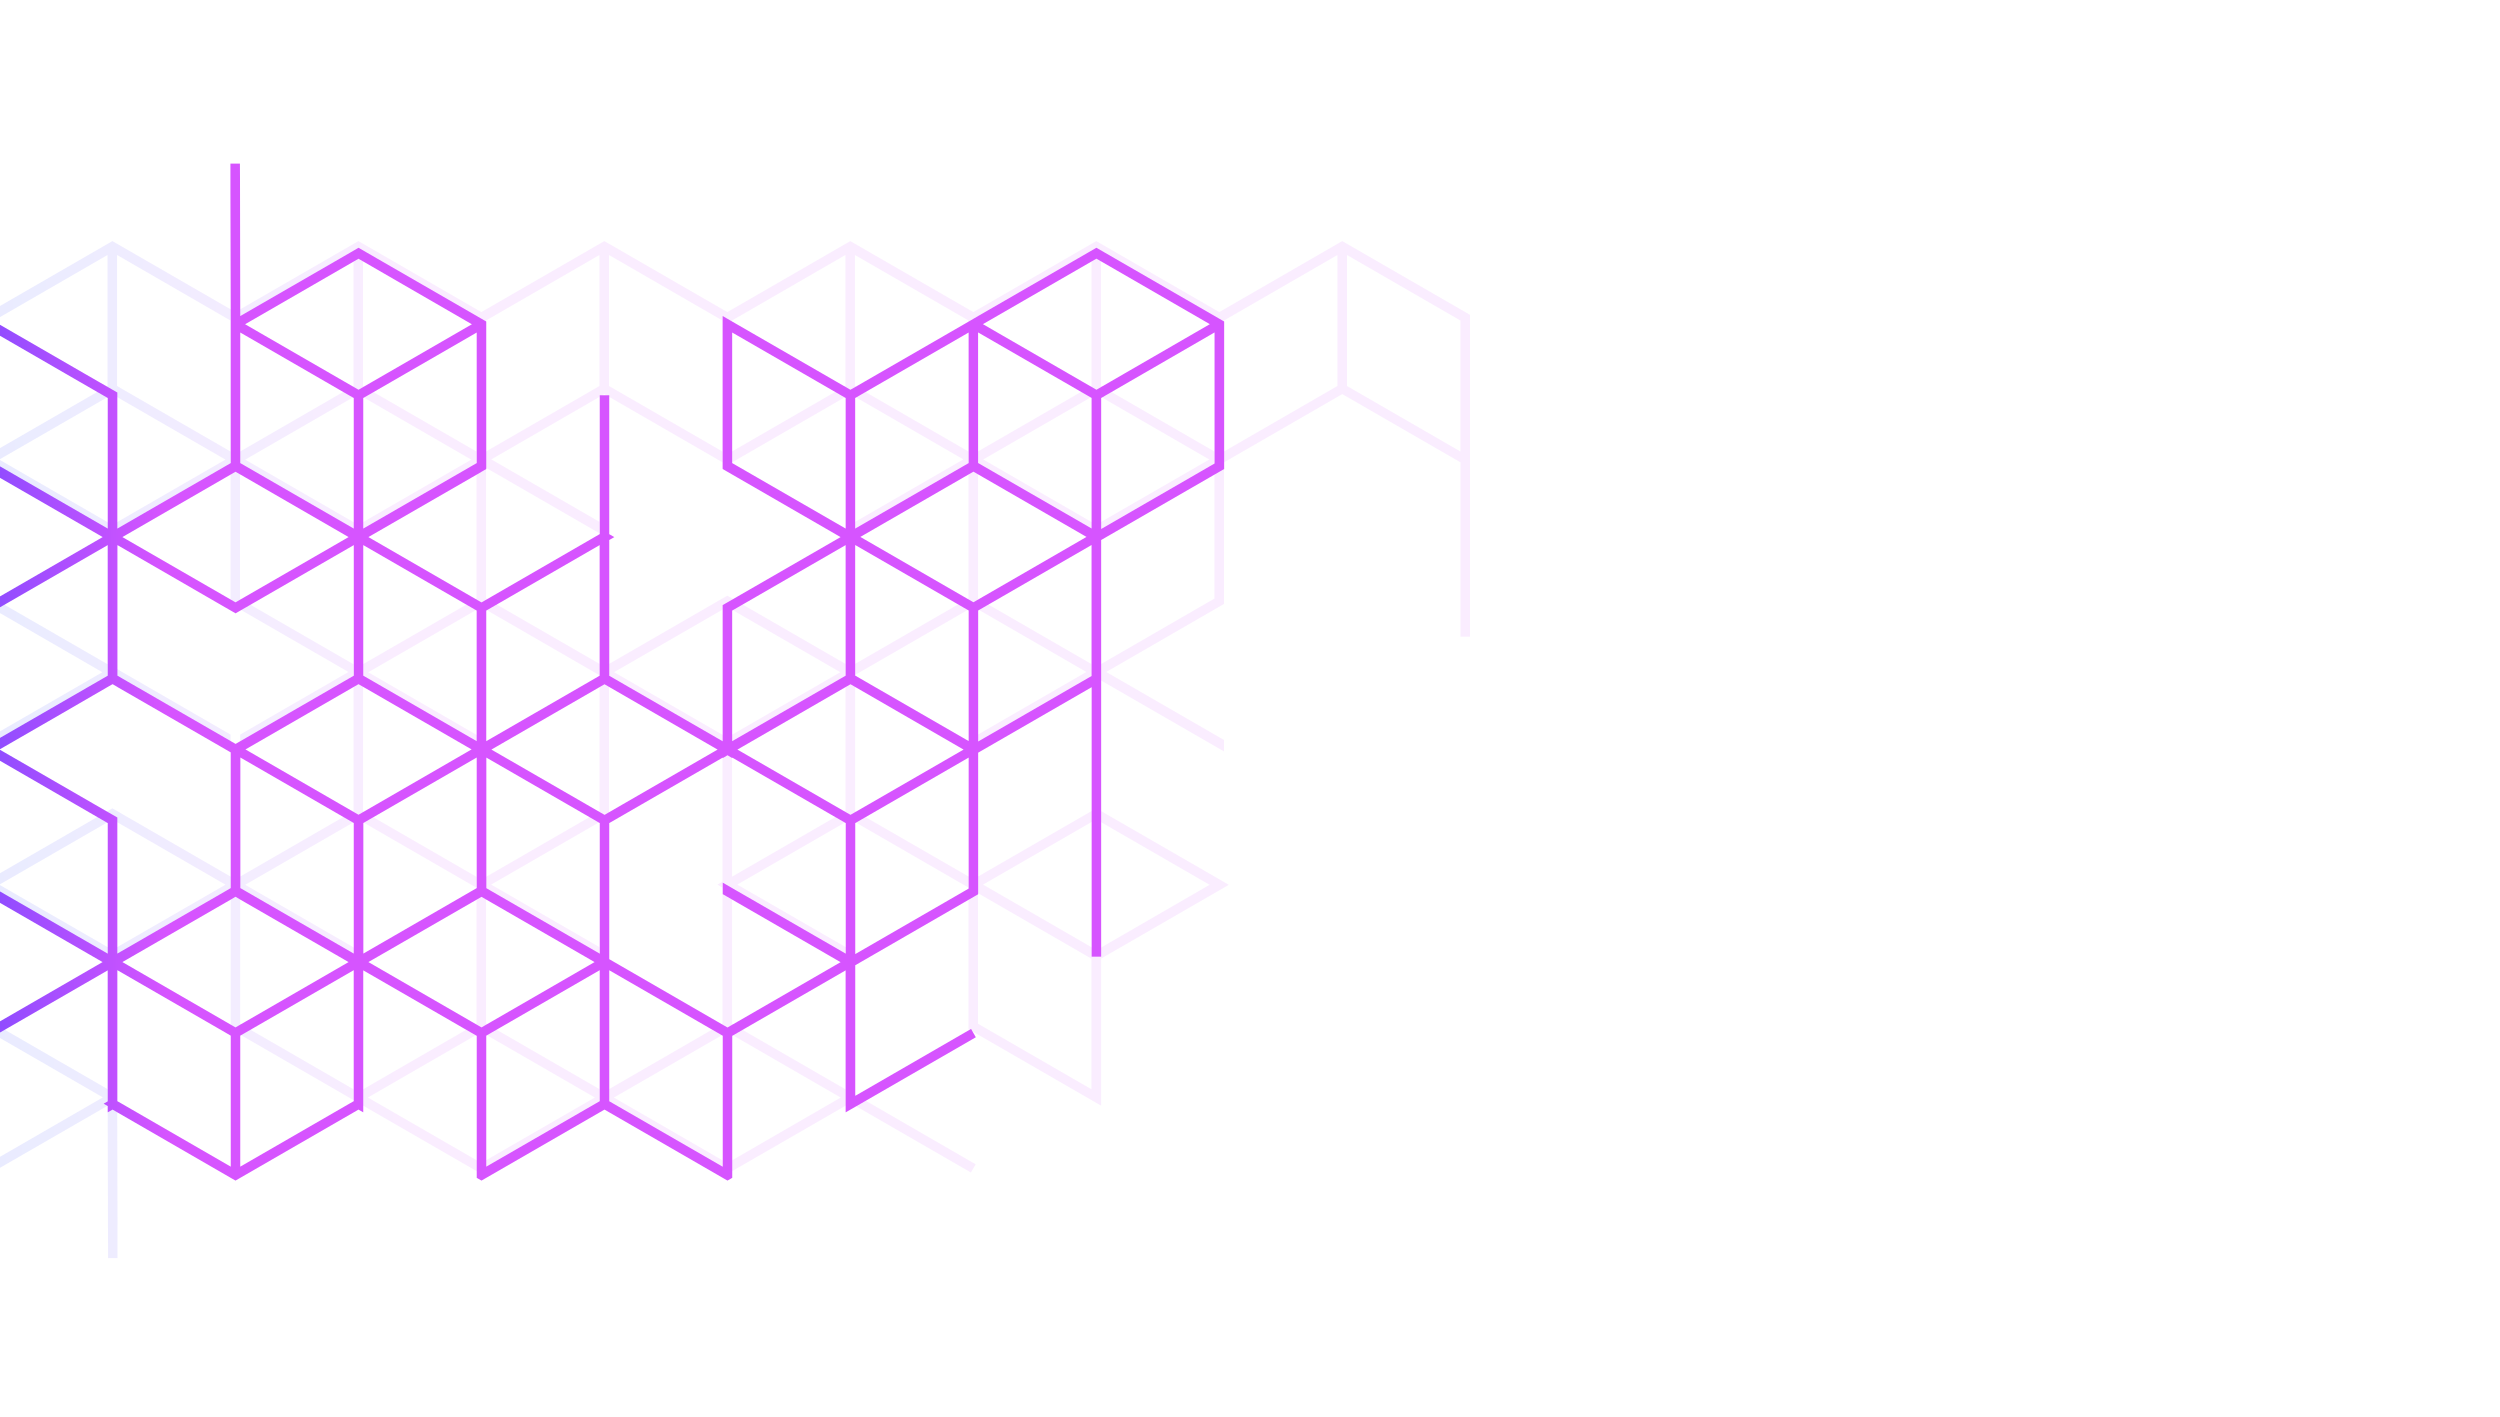 <svg version="1.2" xmlns="http://www.w3.org/2000/svg" viewBox="0 0 3000 1700" width="3000" height="1700">
	<title>image2-svg</title>
	<defs>
		<linearGradient id="g1" x1="-1066" y1="289" x2="487.1" y2="273.5" gradientUnits="userSpaceOnUse">
			<stop offset="0" stop-color="#00c5e9"/>
			<stop offset=".6" stop-color="#003bff"/>
			<stop offset="1" stop-color="#d654ff"/>
		</linearGradient>
		<linearGradient id="g2" x1="-1361.9" y1="206.2" x2="191.2" y2="190.8" gradientUnits="userSpaceOnUse">
			<stop offset="0" stop-color="#00c5e9"/>
			<stop offset=".6" stop-color="#003bff"/>
			<stop offset="1" stop-color="#d654ff"/>
		</linearGradient>
	</defs>
	<style>
		.s0 { opacity: .1;fill: url(#g1) } 
		.s1 { mix-blend-mode: screen;fill: url(#g2) } 
	</style>
	<g id="BACKGROUND">
	</g>
	<filter id="f0">
		<feFlood flood-color="#05070b" flood-opacity="1" />
		<feBlend mode="normal" in2="SourceGraphic"/>
		<feComposite in2="SourceAlpha" operator="in" />
	</filter>
	<g id="OBJECT" filter="url(#f0)">
		<g id="&lt;Clip Group&gt;">
			<path id="&lt;Compound Path&gt;" fill-rule="evenodd" class="s0" d="m-903.9 1058v-421.8h11.4v245.2l136.2-78.6v-169.9l147.6-85.2v-156.7l-139 80.3-5.8-10 144.8-83.5 153.3-88.5 147.5 85.2 147.6-85.2 147.6 85.2 147.6-85.2 147.6 85.2 147.6-85.2 147.5 85.2 147.6-85.2 147.6 85.2 141.5-81.7 6.1-3.5 5.3 3.1 142.3 82.1 147.5-85.2 147.6 85.2 147.6-85.2 153.3 88.5v386.2h-11.4v-209.2l-141.9-81.9-5.7 3.3-136.2 78.6v169.9l-141.4 81.7 0.8 0.4 129.2 74.6 11.4 6.6v13.7l-16.8-9.7-130.7-75.4-5.8-3.4-5.7 3.4-130.8 75.4-16.8 9.7v-13.7l11.5-6.6 129.2-74.6 0.8-0.4-135.7-78.4-141.9 81.9v163.3l6.9 4.1 129.2 74.5v-0.5l5.8 3.3 5.7-3.3v0.5l129.2-74.5 12.6-7.4 12.7 7.4 135.7 78.3 10.7 6.2-17.2 9.9-130.8 75.5-5.3 3.1v176.5l-8.6-5-110.7-63.9-39.8-22.9v-169.9l-141.8-81.9-5.7 3.3-130 75 130 75 11.4 6.7v170.4l6.5 3.7 129.6 74.9 8.6 4.9-5.7 9.9-7.8-4.5-131.2-75.7-5.7-3.3-5.7 3.3-131.2 75.7-10.7 6.2-5.7-3.3-5-2.9-131.2-75.7-5.7-3.3-5.7 3.3-131.2 75.7-10.7 6.2-10.6-6.2-131.2-75.7-17.2-9.9-102.1-59-39.7-22.9v-163.3l-136.2 78.6v170.8l0.4 157v31.6h-11.4v-18l-0.4-164.9-131.2 75.7-10.7 6.2-10.7-6.2-131.2-75.7-11.4-6.6v-177l11.4-6.7 129.2-74.5 0.8-0.5-135.7-78.3-141.8 81.9v166.6h-11.5v-166.7l-6.1-3.5 6.1-3.5v-162.9l-136.1-78.6v163.4l-141.4 81.6 141.4 81.7v183.6l-8.6-5-144.7-83.5-5.7 3.3-139 80.2-8.6 5-141.9 81.9-153.3-88.5v-177zm1924.3-585.1l-5.8 3.3-136.1 78.6v6.6l-5.7-3.3-5.7 3.3v-6.6l-141.9-81.9-135.7 78.4 0.8 0.4 129.2 74.6v13.7l-136.2-78.6v156.7l136.2 78.6v-155.8l11.4 6.6v149.2l129.2-74.6 12.7-7.3 12.6 7.3 129.2 74.6v-149.2l5.8-3.3 5.7 3.3v149.2l129.2-74.6 6.9-4v-156.7l-130.8 75.5-5.3-3.1v-7.5l129.2-74.6 0.8-0.4zm-749 419.2l-130.8-75.5-5.7-3.3-5.8 3.3-136.1 78.6v156.7l136.1-78.6 5.8-3.3 12.6 7.3 129.2 74.6v-149.2l5.7-3.3 5.8 3.3v149.2l129.2-74.6 6.9-4v-156.7l-130.8 75.5-5.3-3.1v-7.5l56-32.4 74-42.7-130-75-4.4-2.5-7.1-4.1v-163.3l-130.7 75.5-5.4 3.1v162.8l6.9 4 129 74.5 0.2 0.1v7.5zm448 244.5v7.5l-5.4 3.1-130.7-75.5v156.7l6.9 4 129.2 74.6v-149.2l5.7-3.3 5.7 3.3v149.2l129.2-74.6 7-4v-163.3l-6.1-3.6 6.1-3.5v-162.8l-5.4-3.1-130.8-75.5v160h-5.7l2.9 4.9-138.6 80 0.8 0.5zm731.4-74.4l0.8-0.4-136.2-78.6-135.7 78.3 0.8 0.5 129.2 74.6 6.2 3.5 5.3-3zm-277.2 166.3l6.9 4 27.1 15.6 102.1 59v-156.7l-5.3-3.1-130.8-75.5zm-1930-412.3l-136.1 78.5v157.3l136.1-78.6zm147.6-255.2l-136.2 78.6v157.2l136.2-78.6zm0 334.2l-136.2-78.6v156.7l136.2 78.6zm5.7-167.1l-135.7 78.4 135.7 78.3 135.7-78.3-131.3-75.8zm141.9-422.2l-136.2 78.7v157.2l136.2-78.6zm147.5 78.7l-136.1-78.6v157.2l136.1 78.6zm749.4 758.8v163.8l129.2-74.6 6.9-4v-163.3l-141.8-81.9-135.7 78.3 0.7 0.5 129.2 74.6zm572.6-336.8l-135.7-78.3-135.7 78.3 0.8 0.5 129.2 74.6 5.7 3.3 5.8-3.3 129.2-74.6zm-1009.2-255.1l130 75.1 5.7 3.3 5.7-3.3 129.2-74.6 0.8-0.5-135.7-78.3-5.7 3.3zm-165.1-75l-130 75.1 130 75 5.7 3.3 5.7-3.3 129.2-74.6 0.8-0.4-135.7-78.4zm11.4 320.5l129.2-74.5 6.9-4v-156.8l-130.8 75.5-5.3 3.1zm874 13.3l-141.8-81.9-135.7 78.3 0.8 0.5 129.1 74.6 11.5 6.6v163.8l129.2-74.6 6.9-4zm-278.3-173.1l-5.4 3.1v156.7l129.2-74.5 6.9-4v-156.8zm-153.1-75.5v156.8l136.2 78.6v-156.8zm283.8 333.8l-136.1-78.6v156.7l136.1 78.6zm-442.7-98.4v-156.7l-136.2-78.6v156.7zm165.1-245.5l0.8 0.4 129.2 74.6 5.7 3.3 5.7-3.3 129.2-74.6 0.8-0.4-135.7-78.4zm-172.1 255.5l0.8-0.4-135.7-78.4-135.7 78.4 0.7 0.4 135 77.9zm-417.9-84.9l129.7 74.8v-156.7l-5.4-3.1-130.8-75.5v156.7zm129.7-416.2l-136.2 78.6v157.2l136.2-78.6zm147.6 78.6l-136.2-78.6v157.2l136.2 78.6zm147.5-78.6l-131.2 75.8-4.9 2.8v157.2l129.6-74.8 6.5-3.8zm11.5 0v157.2l6.5 3.8 129.6 74.8v-157.2l-4.9-2.8zm283.7 0.1l-131.2 75.7-5 2.9v157.2l129.7-74.9 6.5-3.7zm11.4 0v157.2l6.5 3.7 129.7 74.9v-157.2l-5-2.9zm283.7-0.1l-131.2 75.8-4.9 2.8v157.2l129.6-74.8 6.5-3.8zm147.6 78.6l-136.1-78.6v157.2l136.1 78.6zm147.6-78.6l-0.4 0.2-135.7 78.4v157.2l136.1-78.6zm11.4 0v157.2l6.6 3.7 129.6 74.9v-157.2l-4.9-2.9zm283.9-0.1l-131.3 75.8-4.9 2.8v157.2l129.6-74.8 6.6-3.8zm-129.2 245.9l129.2 74.6 5.7 3.3 5.7-3.3 130-75-130-75.1-5.7-3.3-135.7 78.4zm140.6 245.1l136.1-78.6v-156.7l-136.1 78.6zm136.1-412.3l-136.1-78.6v157.2l136.1 78.6zm295.2 0l-136.1-78.6v157.2l136.1 78.6zm-147.6 78.6v-157.2l-136.1 78.6v157.2zm-431.2 255.1l6.9 4 129.2 74.6v-156.7l-5.4-3.1-130.7-75.5zm-166 259.1l6.9-4v-156.7l-130.7 75.5-5.4 3.1v156.7zm6.9 173.1l-5.3-3.1-130.8-75.5v156.7l6.9 4 129.2 74.6zm-147.6 241.9l5.8 3.3 5.7-3.3 129.6-74.9 0.8-0.4-136.1-78.6-136.2 78.6 0.8 0.4zm-295.1-0.1l5.7 3.3 5.7-3.3 129.7-74.8 0.8-0.5-136.2-78.6-136.1 78.6 0.8 0.5zm-283.7-163.7l34 19.6 102.1 59v-156.7l-136.1-78.7zm-18.4-166.5l0.8-0.5-135.7-78.3-135.7 78.3 0.8 0.5 129.2 74.5 5.7 3.4 5.7-3.4zm-140.6 88.2l-5.4-3.1-130.8-75.5v156.7l7 4 129.2 74.6zm-147.6 241.9l5.7 3.3 5.7-3.3 129.7-74.9 0.8-0.4-136.2-78.6-136.1 78.6 0.8 0.4zm-130.8-245.1l-5.3 3.1v156.7l129.2-74.6 6.9-4v-156.7zm-5.3-173.9l6.9 4 129.2 74.6v-156.7l-5.3-3.1-130.8-75.5zm-147.6 78.6l129.2-74.6 7-4v-156.7l-130.8 75.5-5.4 3.1zm-5.7-167.1l134.9-77.9 0.8-0.5-135.7-78.3-0.8 0.5-20.9 12-114 65.8zm-141.9-88.6v0.5l136.2-78.5v-163.4l-141.9-81.9-135.7 78.4 141.4 81.6v13.7l-147.5-85.2v156.8l20.9 12.1 115.2 66.4v-0.5l5.7 3.4zm-147.5 432.3l136.1 78.6v-156.7l-136.1-78.6zm0-176.5l136.1-78.6v-156.7l-136.1 78.6zm-147.6 255.1l136.1-78.6v-156.7l-136.1 78.6zm-5.7-167.1l135.7-78.4-135.7-78.3-135.7 78.3zm-5.7 10.3l-136.2-78.6v156.7l136.2 78.6zm-141.9 245.2l136.2-78.6-136.2-78.6-136.1 78.6zm-141.8-88.5l136.1-78.6v-157.2l-136.1 78.6z"/>
			<path id="&lt;Compound Path&gt;" fill-rule="evenodd" class="s1" d="m-1329.9 1154.2l136.7 78.9 5.7-3.3 136.2-78.6v-157.6l11.7-6.8q0.1 0.4 0.2 0.8l-0.5 0.3v156.7l136.2-78.6v-156.7l-1.5 0.8q0-0.3-0.1-0.7l13.7-7.9q1.4 0.5 2.8 0.8c4.8 1.3 9.5 2.7 14.2 4l124.2 71.7 141.8-81.9v-157.8l11.3-6.5q0.1 0.8 0.2 1.5v156.2l130.7-75.5 5.4-3.1v-156.7l-1.4 0.7q0-0.4 0-0.8l12-7q0.4 1.4 0.8 2.6v161.2l5.4 3.1 130.8 75.5v-160h5.7l-2.9-5 138.6-80-0.8-0.4-129.2-74.6-6.8-4-4.6-2.7v-14.6l5.7 3.3 5.7-3.3v7.5l5.1 3 0.3 0.1 130.8 75.5v-151.2l9.8-5.7v0.9c0 4.1 0.6 8 1.6 11.7v150.9l141.9 82 135.7-78.4-0.8-0.5-129.2-74.5-11.4-6.7v-163.8l-1.8 1.1q0-0.6 0.1-1.2l17.9-10.3 0.9 0.5 102.1 59 39.8 22.9v163.3l136.1-78.6v-170.8l-0.4-157v-31.6h11.4l0.1 18 0.3 164.9h0.1l131.2-75.7 10.6-6.2 10.7 6.2 131.2 75.7 11.4 6.6v177l-11.4 6.7-129.2 74.5-0.8 0.5 135.7 78.4 141.9-82v-166.6h11.4v166.7l6.1 3.5-6.1 3.5v162.9l136.1 78.6v-163.4l141.5-81.6-141.5-81.7v-183.6l8.6 5 144.7 83.5 5.8-3.3 139-80.2 8.5-5 141.9-81.9 153.3 88.5v177l-147.6 85.2v500h-11.4v-323.4l-136.2 78.6v169.9l-147.5 85.2v156.7l139-80.3 5.7 10-144.7 83.5-11.5 6.6v-170.4l-136.1 78.6v170.4l-5.7 3.3-147.6-85.2-147.6 85.2-5.7-3.3v-170.4l-136.2-78.6v170.4l-5.7-3.3-147.6 85.2-147.5-85.2-5.8 3.3v-7.5l-4.9-2.9 4.9-2.8v-157.2l-129.6 74.8-6.5 3.8v170.4l-5.7 3.3-147.6-85.2-147.6 85.2-147.6-85.2-141.4 81.7-6.2 3.5-5.3-3.1-142.2-82.1-6.3 3.6v-13.2l0.5-0.3v-157.2l-0.5 0.3v-20.5l0.5 0.4v-156.7l-6.9-4-129.2-74.6v156.7l5.4 3.1 79.9 46.1-10.1 7.9-75.2-43.4-5.7-3.3-5.7 3.3-130 75 130 75.1 5.7 3.3 5.1-3v183.6l-5.1 3-147.6-85.2-147.6 85.2-153.3-88.5v-164.5zm1009.5-255.1l-129.2-74.6-5.7-3.3-5.7 3.3-129.2 74.6-0.8 0.5 135.7 78.3 135.7-78.3zm302.2-166.4l-136.2-78.6v156.7l136.2 78.6zm147.5-255.1l-34-19.6-102.1-59v156.7l136.1 78.6zm0 176.5l-129.2 74.6-6.9 4v156.7l130.8-75.5 5.3-3.1zm153.3-88l-5.7 3.3-129.2 74.6-0.8 0.5 135.7 78.3 135.7-78.3-0.8-0.5-129.1-74.6zm-141.7 88v156.7l5.3 3.1 130.8 75.5 5.7 3.3 5.7-3.3 136.2-78.6v-156.7l-136.2 78.6-5.7 3.3-12.7-7.3zm147.4-98.4l5.4 3.1 130.8 75.5v-156.7l-7-4-129.2-74.6zm277.2-167l-129.6-74.9-5.7-3.3-5.7 3.3-129.7 74.9-0.7 0.4 136.1 78.6 136.1-78.6zm1.2 170.1l5.4-3.1v-156.7l-129.2 74.6-7 4v156.7zm5.3 173.9l-6.9-4-129.2-74.6v156.7l5.4 3.1 130.7 75.5zm147.6-78.6l-129.2 74.6-6.9 4v156.7l130.8-75.5 5.3-3.1zm295.2-176.5l-136.2-78.6v156.7l136.2 78.6zm0 176.5l-136.2 78.6v156.7l136.2-78.6zm147.6-255.1l-136.2 78.6v156.7l136.2-78.6zm159 235.8l136.1-78.6v-157.3l-136.1 78.7zm-5.7-167.1l136.1-78.7-136.1-78.6-136.2 78.6zm-142-68.8v156.7l136.2 78.6v-156.7zm0.1 490.9l136.1-78.6v-157.2l-136.1 78.6zm130-245.5l-135.7-78.3-135.7 78.3 135.7 78.4zm-277.6 9.7v156.7l136.2 78.6v-156.7zm0.1 490.9l136.1-78.6v-157.2l-136.1 78.6zm-10.1-169.6l4.4 2.5 135.7-78.3-135.7-78.4-135.7 78.4zm-285.1 346.2l136.2 78.6v-157.2l-136.2-78.6zm0-170.5l141.9 82 5.7-3.3 130-75.1-141.4-81.6v-13.8l147.6 85.2v-156.7l-21-12.1-115.2-66.5v0.6l-5.7-3.4-5.7 3.4v-0.6l-136.2 78.6zm-4.9-173.6l20.9-12.1 114-65.8-135.7-78.4-134.9 77.9-0.8 0.5 135.7 78.3zm-142.6-68.3v156.7l5.3 3.1 130.8 75.5v-156.7l-6.5-3.8zm-0.1 490.9l136.2-78.6v-157.2l-136.2 78.6zm-5.7-167.1l5.7-3.3 130-75.1-130-75-5.7-3.3-5.7 3.3-129.2 74.5-0.8 0.5zm-141.8-88.6l130.7-75.5 5.4-3.1v-156.7l-129.2 74.6-6.9 4zm129.9-245l-0.7-0.4-135-77.9-134.9 77.9-0.8 0.4 135.7 78.4zm-277.5 9.7v156.7l136.1 78.6v-156.7zm-0.1 491l131.3-75.8 4.9-2.8v-157.2l-129.6 74.8-6.6 3.8zm0-170.4l130-75.1-130-75-5.7-3.4-5.7 3.4-129.2 74.5-0.8 0.5 135.7 78.4zm-147.5 91.8l4.9 2.8 131.2 75.8v-157.2l-6.5-3.8-129.6-74.8zm-7.1-344.5l7.1 4.1v163.3l130.8-75.5 5.3-3.1v-162.8l-6.9-4-129-74.4-0.2-0.2-5.7-3.3-5.8 3.3-55.9 32.4-74 42.7 129.9 75zm-4.4 10.8l-136.1-78.7v156.8l136.1 78.6zm-6.2 166.8l-0.7-0.4-129.2-74.6-5.8-3.3-5.7 3.3-129.2 74.6-0.8 0.4 135.7 78.4zm-277.5 166.9l4.9 2.9 131.2 75.7v-157.2l-6.5-3.7-129.6-74.9zm0-177l130.8-75.5 5.3-3.1v-156.7l-129.2 74.6-6.9 4zm130-245l-0.8-0.4-129.2-74.6-11.5-6.6v-163.8l-129.1 74.6-7 4v163.3l141.9 81.9zm-277.6 9.7v156.7l136.1 78.6v-156.7zm0 491l131.2-75.8 4.9-2.8v-157.2l-129.6 74.8-6.5 3.8zm-147.6-78.6l136.1 78.6v-157.2l-136.1-78.6zm-147.6 78.6l0.4-0.2 135.7-78.4v-157.2l-136.1 78.6zm-5.7-167.1l5.7-3.3 136.1-78.7v-6.6l5.8 3.3 5.7-3.3v6.6l141.8 82 135.8-78.4-0.8-0.5-129.2-74.5-11.5-6.6v-163.9l-129.2 74.6-12.6 7.3-12.7-7.3-129.2-74.6v163.9l-11.4 6.6-129.2 74.5-0.8 0.5zm-141.9 88.4l5 2.9 131.2 75.7v-157.2l-6.6-3.7-129.6-74.9zm0-177l130.8-75.5 5.4-3.1v-156.7l-129.2 74.6-7 4zm-295.1 177l136.1 78.6v-157.2l-136.1-78.6zm-147.6 78.6l136.1-78.6v-157.2l-136.1 78.6zm-147.6-78.6l136.1 78.6v-157.2l-136.1-78.6z"/>
		</g>
	</g>
</svg>